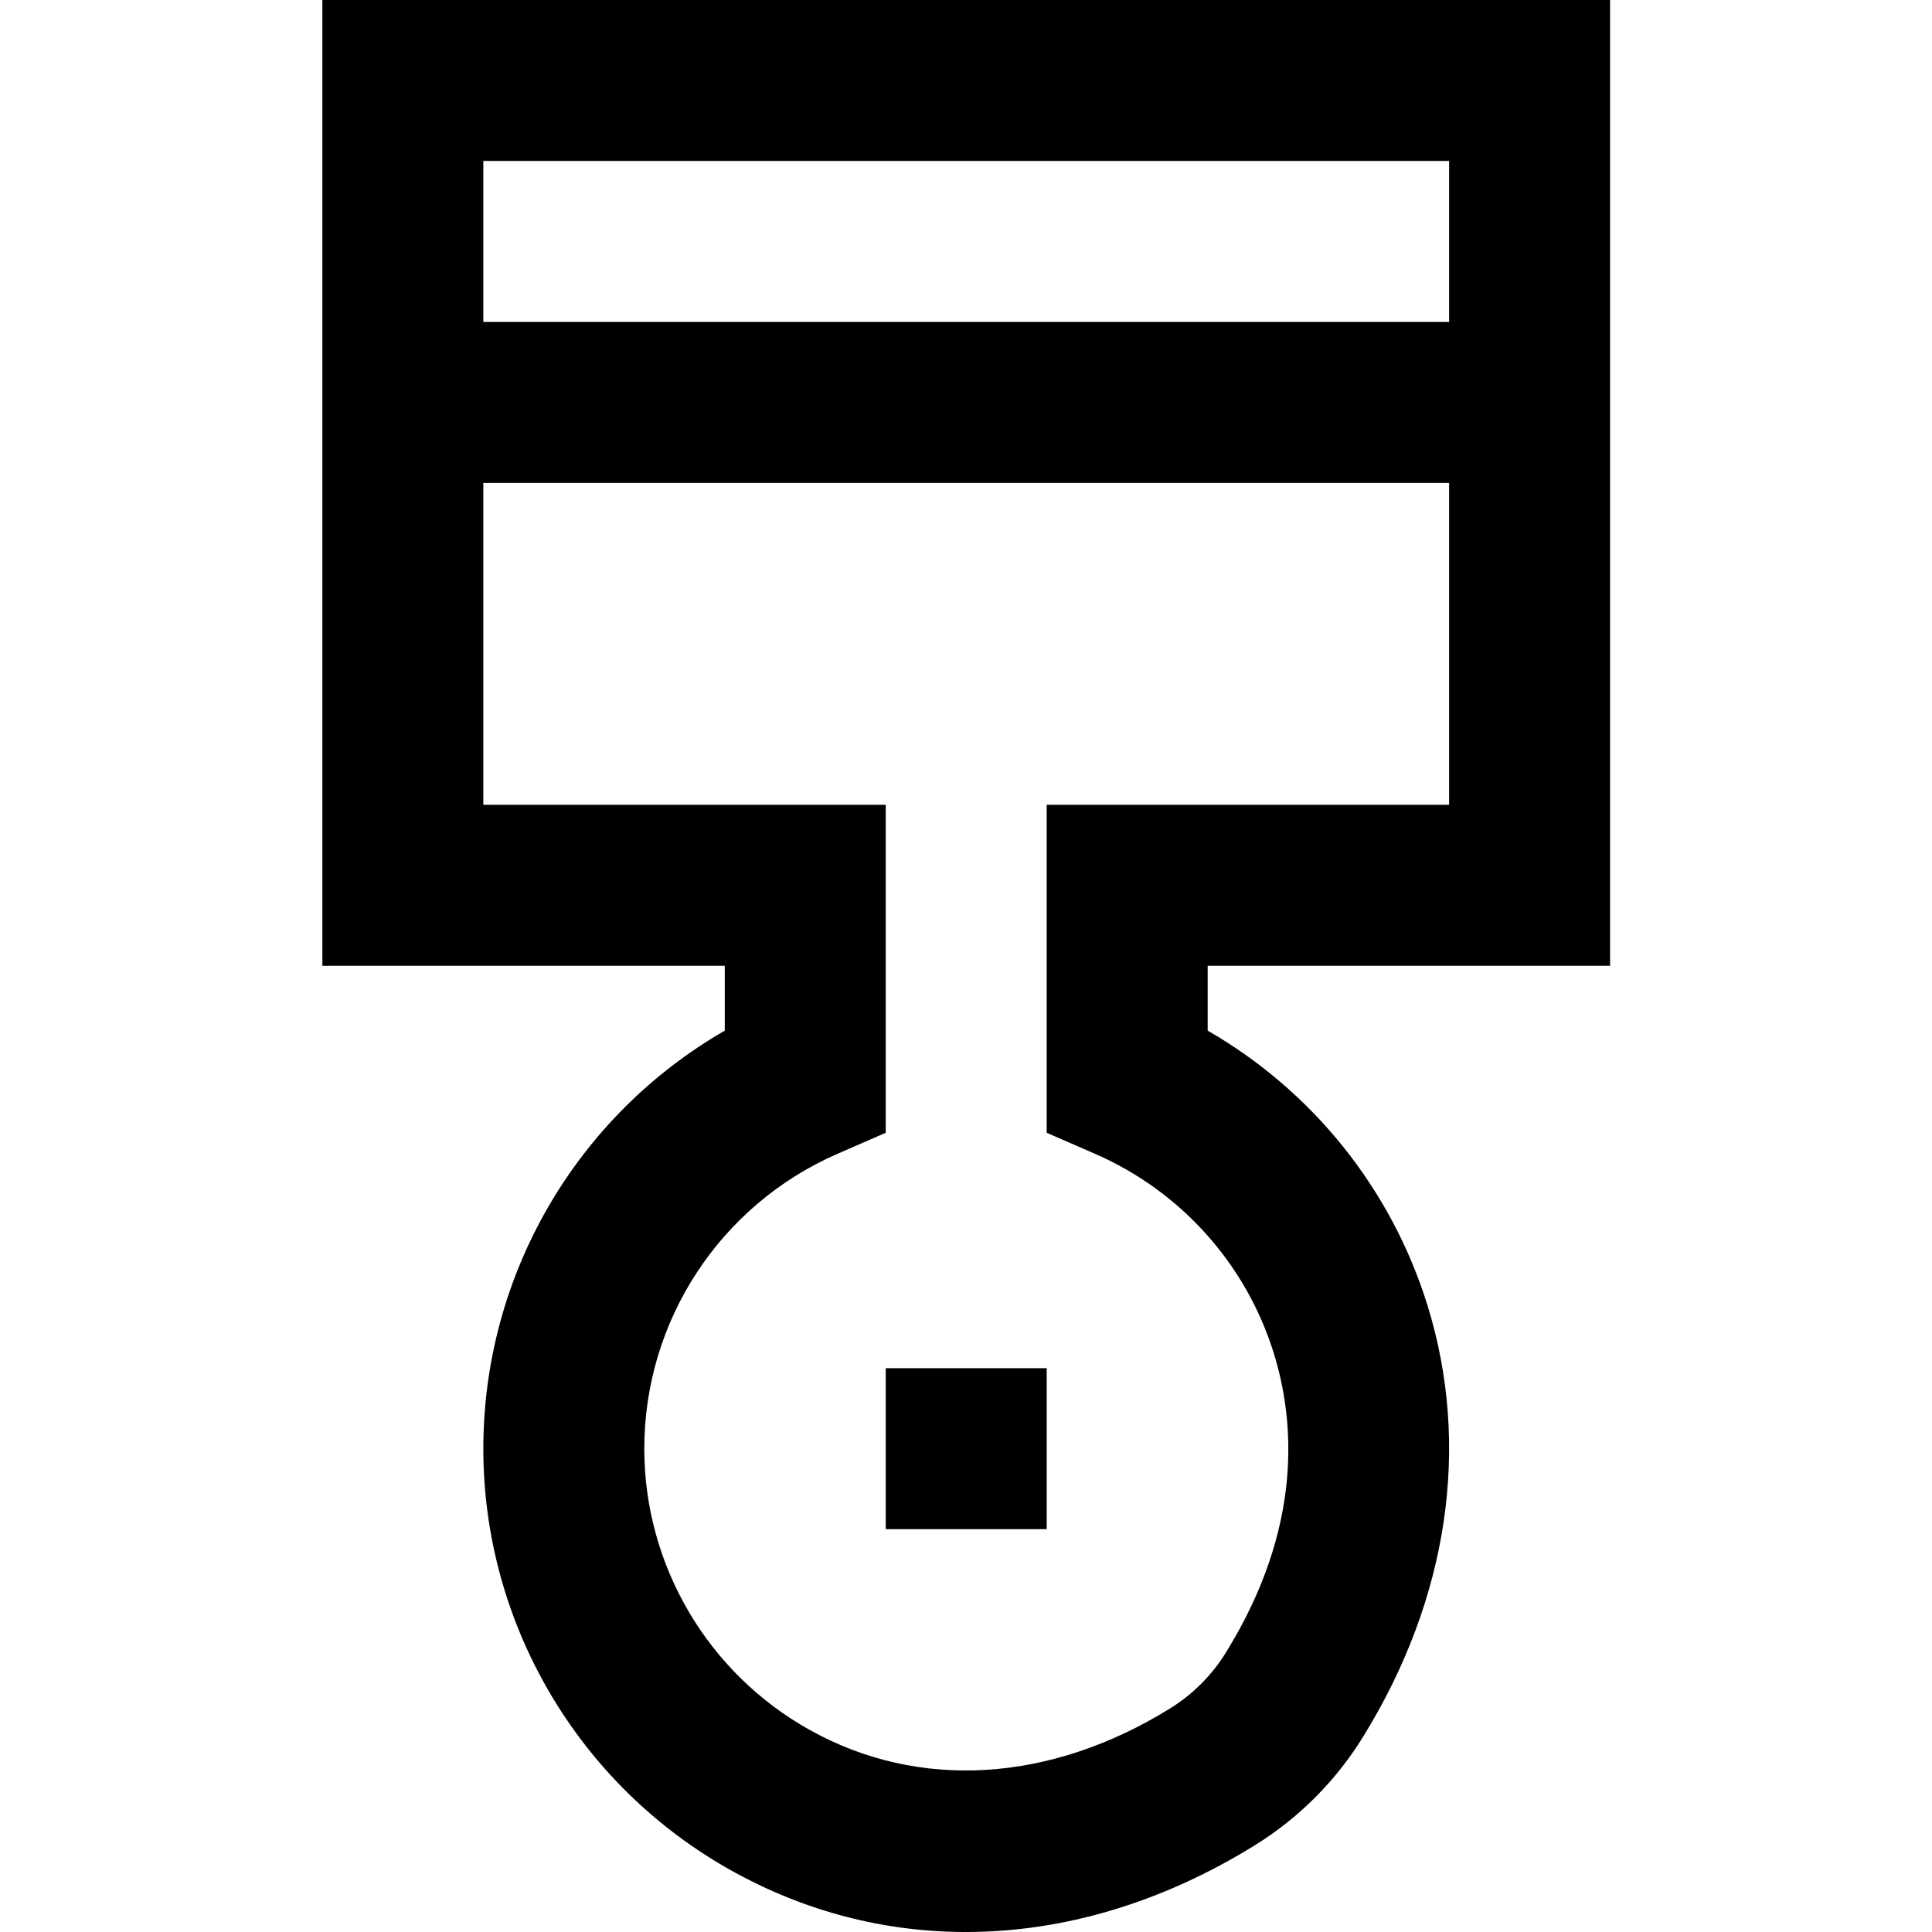 <svg height="384pt" viewBox="-64 0 384 384.088" width="384pt" xmlns="http://www.w3.org/2000/svg"><path d="m256.043 192v-192h-256v192h80v12.895c-29.473 16.992-48 48.555-48 83.105 0 34.809 18.93 66.969 49.402 83.922 14.605 8.125 30.422 12.168 46.535 12.168 19.281 0 38.992-5.793 57.543-17.305 8.68-5.395 16.098-12.84 21.41-21.496 16.973-27.434 21.504-57.953 12.766-85.922-7.223-23.129-22.871-42.504-43.656-54.48v-12.887zm-224-160h192v32h-192zm121.609 197.383c17.031 7.426 29.969 21.832 35.504 39.539 4.191 13.422 5.961 34.645-9.473 59.582-2.75 4.48-6.574 8.32-11.047 11.098-23.879 14.824-50 16.398-71.641 4.352-20.32-11.305-32.953-32.754-32.953-55.953 0-25.434 15.074-48.441 38.402-58.617l9.598-4.184v-65.199h-80v-64h192v64h-80v65.199zm0 0"/><path d="m112.043 272h32v32h-32zm0 0"/></svg>